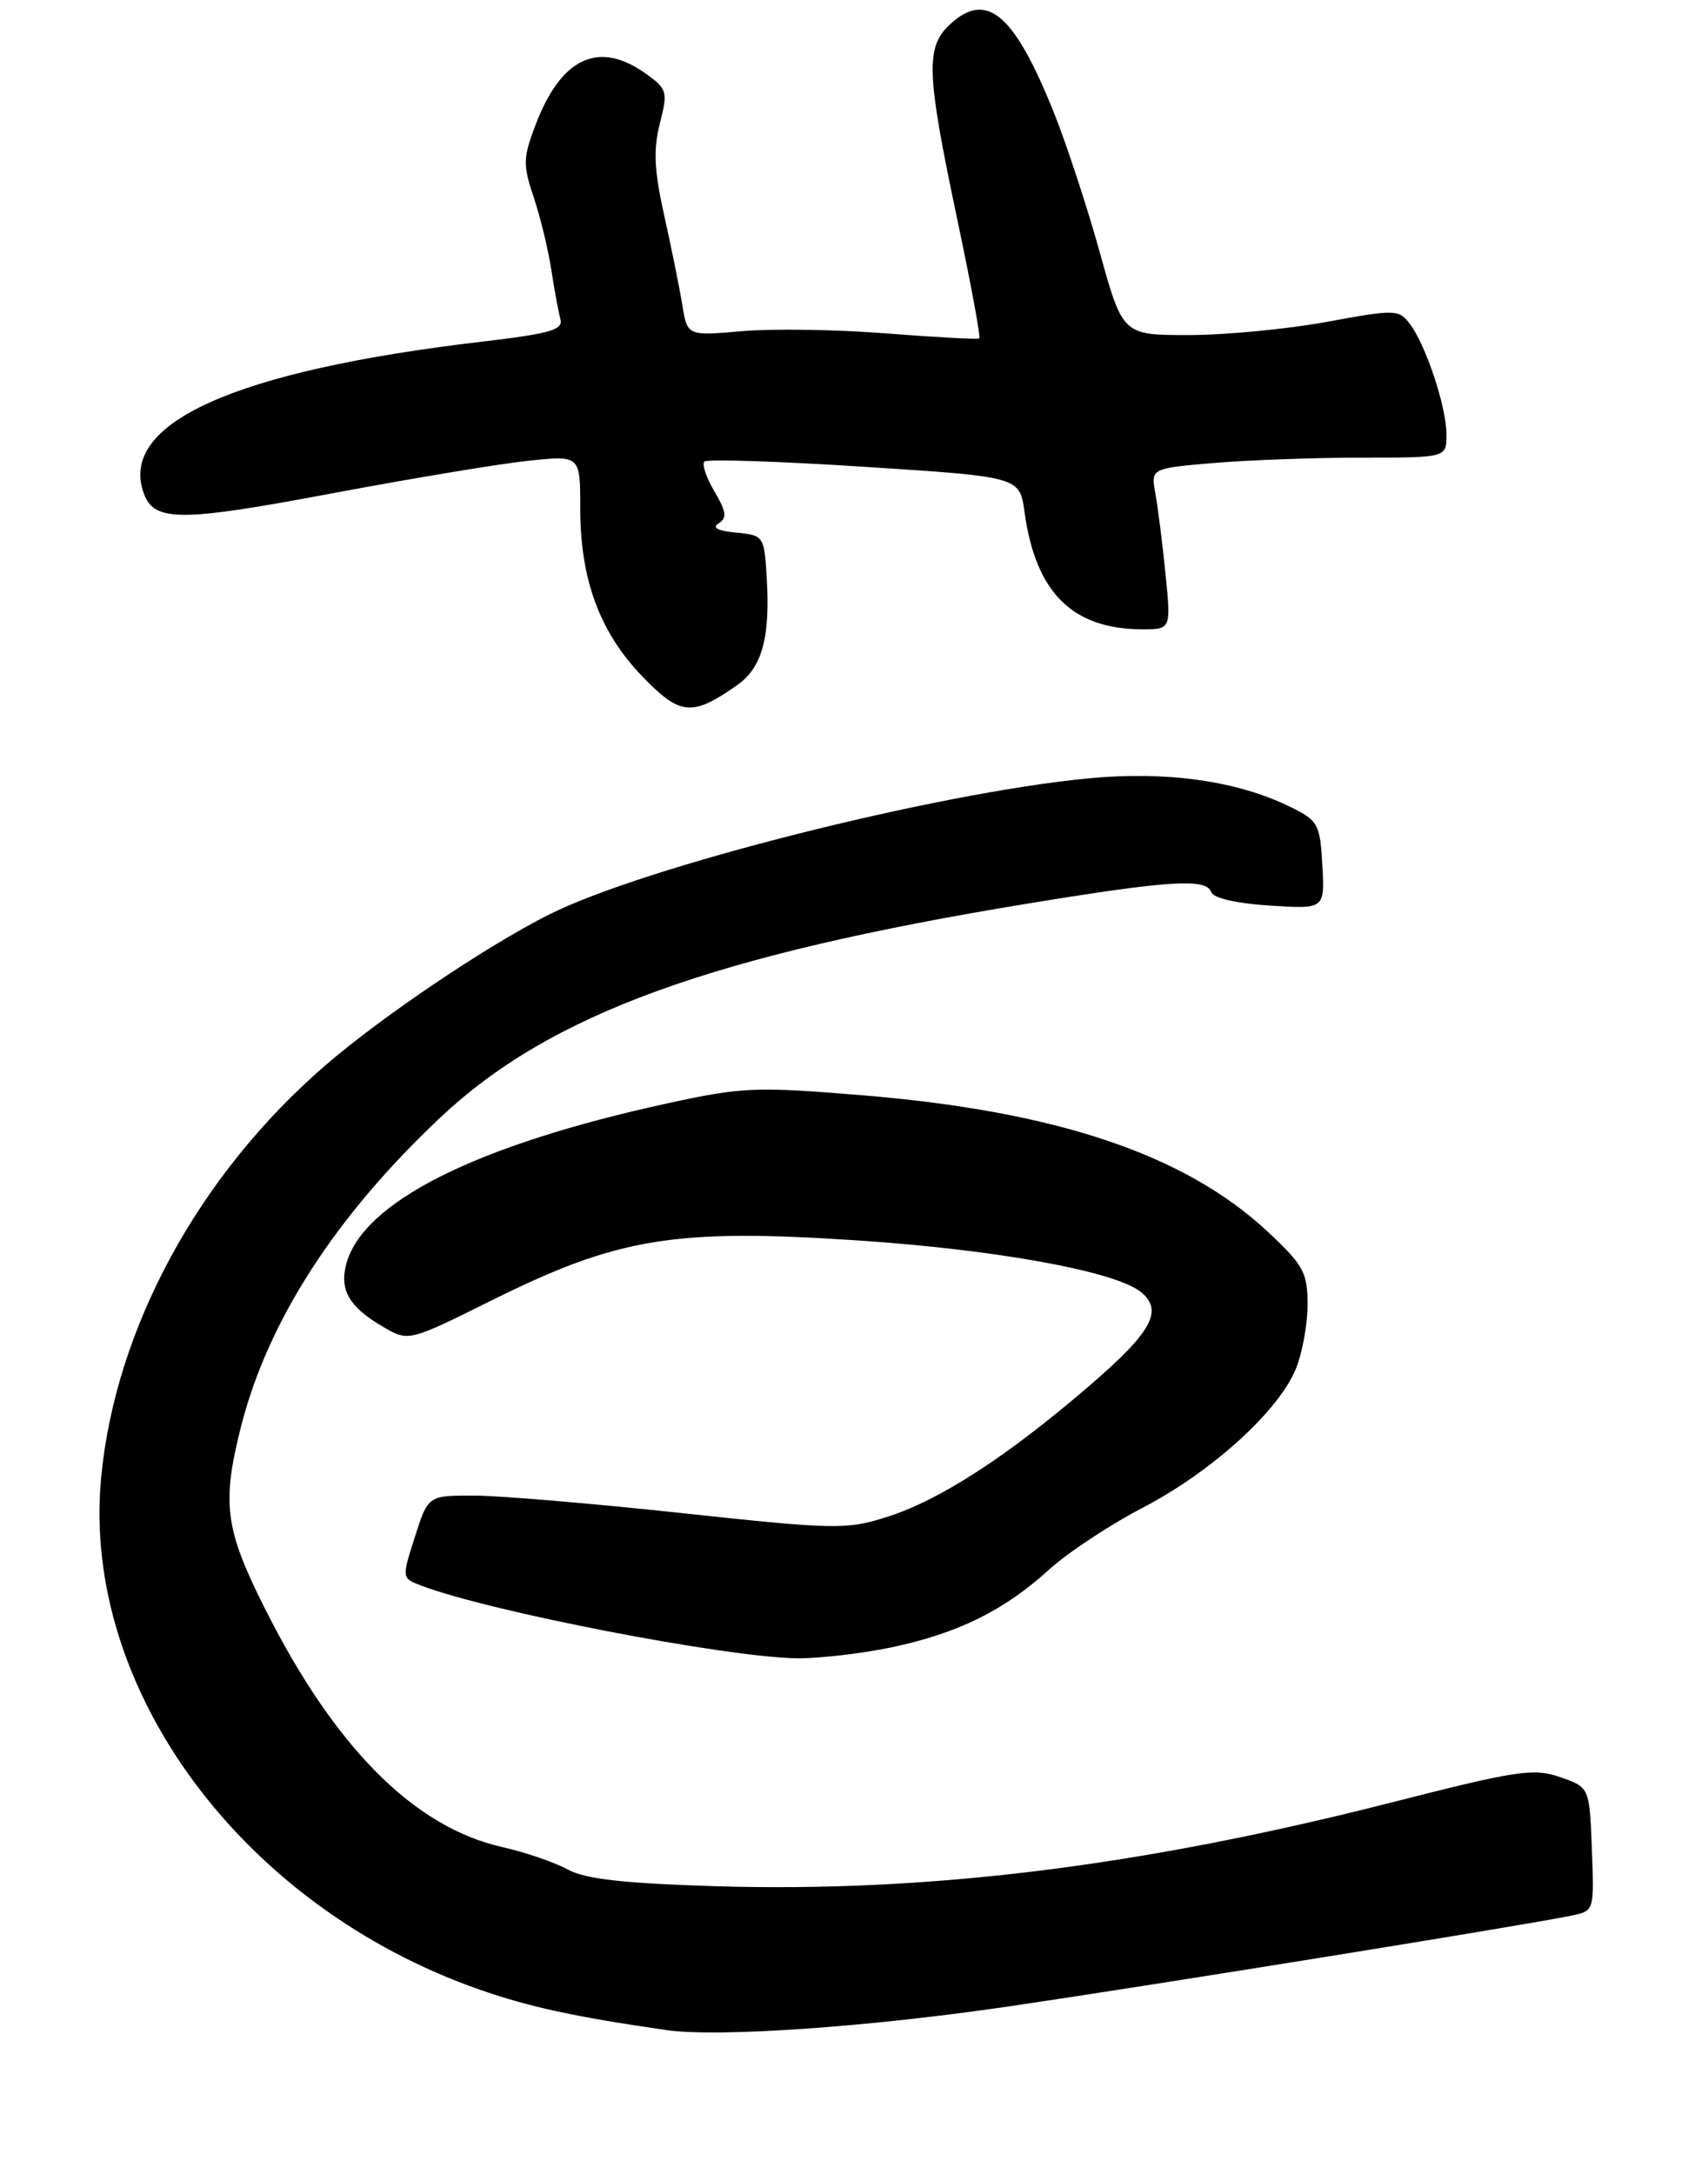 <?xml version="1.0" encoding="UTF-8" standalone="no"?>
<!DOCTYPE svg PUBLIC "-//W3C//DTD SVG 1.1//EN" "http://www.w3.org/Graphics/SVG/1.1/DTD/svg11.dtd" >
<svg xmlns="http://www.w3.org/2000/svg" xmlns:xlink="http://www.w3.org/1999/xlink" version="1.1" viewBox="0 0 209 266">
 <g >
 <path fill="currentColor"
d=" M 123.50 245.50 C 141.28 242.89 186.88 235.53 192.29 234.40 C 195.08 233.82 195.08 233.82 194.79 226.26 C 194.50 218.70 194.50 218.70 190.90 217.45 C 187.65 216.33 185.66 216.63 170.40 220.52 C 139.65 228.37 113.63 231.59 87.51 230.80 C 76.24 230.45 71.63 229.93 69.44 228.74 C 67.82 227.86 64.25 226.64 61.50 226.02 C 50.68 223.60 40.95 213.83 32.39 196.77 C 27.51 187.07 27.11 183.91 29.52 174.46 C 32.81 161.59 41.05 148.83 53.86 136.76 C 67.34 124.07 87.04 116.90 125.97 110.53 C 143.21 107.71 147.65 107.44 148.23 109.19 C 148.46 109.89 151.39 110.56 155.37 110.81 C 162.11 111.24 162.11 111.24 161.81 105.87 C 161.52 100.79 161.30 100.40 157.82 98.70 C 151.36 95.54 142.75 94.33 133.21 95.24 C 114.60 97.01 78.78 106.06 67.14 111.93 C 59.40 115.84 46.75 124.37 39.79 130.38 C 24.30 143.76 14.07 162.59 12.37 180.88 C 9.97 206.70 29.68 233.32 58.68 243.45 C 64.74 245.57 70.29 246.78 81.50 248.40 C 87.80 249.32 106.20 248.04 123.50 245.50 Z  M 109.14 201.56 C 117.25 199.84 122.87 197.06 128.35 192.08 C 130.63 190.00 135.82 186.57 139.88 184.46 C 148.24 180.10 156.38 172.74 158.54 167.56 C 159.34 165.64 160.00 162.09 160.00 159.67 C 160.00 155.70 159.53 154.83 155.13 150.72 C 145.02 141.26 129.24 135.96 105.41 134.01 C 92.49 132.95 90.80 133.02 81.75 134.99 C 58.22 140.11 44.26 147.12 42.34 154.79 C 41.56 157.90 42.78 159.96 46.85 162.34 C 49.99 164.18 49.99 164.18 60.32 159.04 C 75.63 151.44 82.58 150.30 104.92 151.78 C 121.96 152.91 136.58 155.58 139.64 158.12 C 142.38 160.39 140.93 163.01 133.25 169.61 C 123.17 178.28 114.96 183.59 108.49 185.63 C 103.57 187.19 102.16 187.16 83.38 185.14 C 72.43 183.96 60.98 183.00 57.93 183.00 C 52.38 183.00 52.38 183.00 50.77 188.05 C 49.15 193.11 49.15 193.11 51.55 194.02 C 59.94 197.21 88.86 202.80 97.50 202.91 C 100.25 202.94 105.49 202.33 109.14 201.56 Z  M 90.21 83.83 C 93.28 81.67 94.28 77.96 93.81 70.50 C 93.51 65.61 93.43 65.49 90.07 65.17 C 87.82 64.96 87.08 64.57 87.94 64.04 C 88.99 63.39 88.88 62.61 87.43 60.15 C 86.42 58.45 85.87 56.80 86.19 56.48 C 86.51 56.16 95.32 56.44 105.77 57.12 C 124.77 58.34 124.77 58.34 125.37 62.67 C 126.72 72.51 131.23 77.00 139.79 77.00 C 143.29 77.00 143.29 77.00 142.62 70.25 C 142.25 66.54 141.69 62.11 141.38 60.40 C 140.82 57.31 140.82 57.31 148.56 56.65 C 152.82 56.29 160.96 56.00 166.65 56.00 C 177.00 56.00 177.00 56.00 177.00 53.18 C 177.00 49.83 174.50 42.26 172.52 39.64 C 171.17 37.85 170.76 37.84 162.31 39.39 C 157.46 40.28 149.87 41.00 145.44 41.00 C 137.38 41.00 137.38 41.00 134.54 30.75 C 132.97 25.11 130.41 17.35 128.85 13.50 C 124.04 1.62 120.70 -1.16 116.23 3.00 C 113.24 5.78 113.36 8.93 117.08 26.57 C 118.78 34.60 120.02 41.28 119.83 41.41 C 119.65 41.55 114.55 41.27 108.50 40.80 C 102.45 40.32 94.49 40.20 90.81 40.52 C 84.11 41.11 84.11 41.11 83.49 37.31 C 83.15 35.21 82.15 30.29 81.28 26.38 C 80.05 20.87 79.93 18.31 80.74 15.12 C 81.74 11.20 81.65 10.89 78.99 8.99 C 73.26 4.91 68.68 7.04 65.55 15.23 C 64.00 19.30 63.97 20.16 65.30 24.12 C 66.11 26.53 67.08 30.52 67.46 33.00 C 67.84 35.48 68.34 38.20 68.58 39.07 C 68.94 40.36 67.28 40.83 59.03 41.80 C 28.62 45.37 14.31 51.83 17.64 60.49 C 18.93 63.85 22.21 63.84 40.52 60.39 C 50.41 58.53 61.31 56.72 64.75 56.37 C 71.00 55.72 71.00 55.72 71.00 62.18 C 71.00 70.88 73.36 77.30 78.55 82.72 C 83.22 87.58 84.68 87.72 90.21 83.83 Z "/>
</g>
</svg>